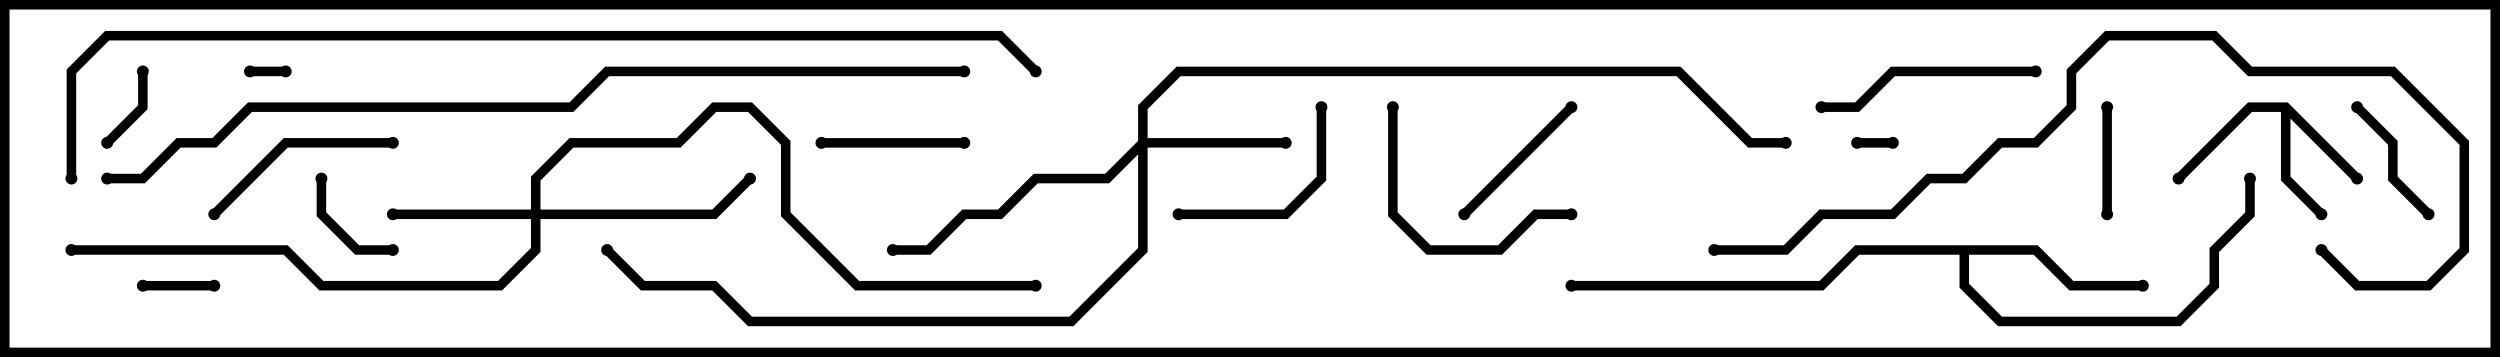 <svg version="1.1" width="105" height="15" xmlns="http://www.w3.org/2000/svg"><path d="M96.083,4.3L99.141,7.359L98.859,7.641L96.2,4.983L96.2,7.417L97.641,8.859L97.359,9.141L95.8,7.583L95.8,4.7L94.583,4.7L91.641,7.641L91.359,7.359L94.417,4.3z" stroke="none"/><path d="M85.583,10.3L87.083,11.8L90,11.8L90,12.2L86.917,12.2L85.417,10.7L82.7,10.7L82.7,11.917L84.083,13.3L91.417,13.3L92.8,11.917L92.8,10.417L94.3,8.917L94.3,7.5L94.7,7.5L94.7,9.083L93.2,10.583L93.2,12.083L91.583,13.7L83.917,13.7L82.3,12.083L82.3,10.7L78.083,10.7L76.583,12.2L66,12.2L66,11.8L76.417,11.8L77.917,10.3z" stroke="none"/><path d="M47.8,5.917L47.8,4.417L49.417,2.8L70.583,2.8L73.583,5.8L75,5.8L75,6.2L73.417,6.2L70.417,3.2L49.583,3.2L48.2,4.583L48.2,5.8L54,5.8L54,6.2L48.2,6.2L48.2,10.583L45.083,13.7L31.417,13.7L29.917,12.2L26.917,12.2L25.359,10.641L25.641,10.359L27.083,11.8L30.083,11.8L31.583,13.3L44.917,13.3L47.8,10.417L47.8,6.483L46.583,7.7L43.583,7.7L42.083,9.2L40.583,9.2L39.083,10.7L37.5,10.7L37.5,10.3L38.917,10.3L40.417,8.8L41.917,8.8L43.417,7.3L46.417,7.3z" stroke="none"/><path d="M22.3,8.8L22.3,7.417L23.917,5.8L28.417,5.8L29.917,4.3L31.583,4.3L33.2,5.917L33.2,8.917L36.083,11.8L43.5,11.8L43.5,12.2L35.917,12.2L32.8,9.083L32.8,6.083L31.417,4.7L30.083,4.7L28.583,6.2L24.083,6.2L22.7,7.583L22.7,8.8L29.917,8.8L31.359,7.359L31.641,7.641L30.083,9.2L22.7,9.2L22.7,10.583L21.083,12.2L13.417,12.2L11.917,10.7L3,10.7L3,10.3L12.083,10.3L13.583,11.8L20.917,11.8L22.3,10.417L22.3,9.2L16.5,9.2L16.5,8.8z" stroke="none"/><path d="M10.5,3.2L10.5,2.8L12,2.8L12,3.2z" stroke="none"/><path d="M78,6.2L78,5.8L79.5,5.8L79.5,6.2z" stroke="none"/><path d="M9,11.8L9,12.2L6,12.2L6,11.8z" stroke="none"/><path d="M5.8,3L6.2,3L6.2,4.583L4.641,6.141L4.359,5.859L5.8,4.417z" stroke="none"/><path d="M16.5,10.3L16.5,10.7L14.917,10.7L13.3,9.083L13.3,7.5L13.7,7.5L13.7,8.917L15.083,10.3z" stroke="none"/><path d="M88.7,9L88.3,9L88.3,4.5L88.7,4.5z" stroke="none"/><path d="M102.141,8.859L101.859,9.141L100.3,7.583L100.3,6.083L98.859,4.641L99.141,4.359L100.7,5.917L100.7,7.417z" stroke="none"/><path d="M40.5,5.8L40.5,6.2L34.5,6.2L34.5,5.8z" stroke="none"/><path d="M61.641,9.141L61.359,8.859L65.859,4.359L66.141,4.641z" stroke="none"/><path d="M49.5,9.2L49.5,8.8L53.917,8.8L55.3,7.417L55.3,4.5L55.7,4.5L55.7,7.583L54.083,9.2z" stroke="none"/><path d="M16.5,5.8L16.5,6.2L12.083,6.2L9.141,9.141L8.859,8.859L11.917,5.8z" stroke="none"/><path d="M66,8.8L66,9.2L64.583,9.2L63.083,10.7L59.917,10.7L58.3,9.083L58.3,4.5L58.7,4.5L58.7,8.917L60.083,10.3L62.917,10.3L64.417,8.8z" stroke="none"/><path d="M85.5,2.8L85.5,3.2L79.583,3.2L78.083,4.7L76.5,4.7L76.5,4.3L77.917,4.3L79.417,2.8z" stroke="none"/><path d="M72,10.7L72,10.3L74.917,10.3L76.417,8.8L79.417,8.8L80.917,7.3L82.417,7.3L83.917,5.8L85.417,5.8L86.8,4.417L86.8,2.917L88.417,1.3L93.083,1.3L94.583,2.8L100.583,2.8L103.7,5.917L103.7,10.583L102.083,12.2L98.917,12.2L97.359,10.641L97.641,10.359L99.083,11.8L101.917,11.8L103.3,10.417L103.3,6.083L100.417,3.2L94.417,3.2L92.917,1.7L88.583,1.7L87.2,3.083L87.2,4.583L85.583,6.2L84.083,6.2L82.583,7.7L81.083,7.7L79.583,9.2L76.583,9.2L75.083,10.7z" stroke="none"/><path d="M4.5,7.7L4.5,7.3L5.917,7.3L7.417,5.8L8.917,5.8L10.417,4.3L23.917,4.3L25.417,2.8L40.5,2.8L40.5,3.2L25.583,3.2L24.083,4.7L10.583,4.7L9.083,6.2L7.583,6.2L6.083,7.7z" stroke="none"/><path d="M43.641,2.859L43.359,3.141L41.917,1.7L4.583,1.7L3.2,3.083L3.2,7.5L2.8,7.5L2.8,2.917L4.417,1.3L42.083,1.3z" stroke="none"/><circle cx="99" cy="7.5" r="0.25" stroke-width="0" fill="#000" /><circle cx="97.5" cy="9" r="0.25" stroke-width="0" fill="#000" /><circle cx="91.5" cy="7.5" r="0.25" stroke-width="0" fill="#000" /><circle cx="90" cy="12" r="0.25" stroke-width="0" fill="#000" /><circle cx="94.5" cy="7.5" r="0.25" stroke-width="0" fill="#000" /><circle cx="66" cy="12" r="0.25" stroke-width="0" fill="#000" /><circle cx="54" cy="6" r="0.25" stroke-width="0" fill="#000" /><circle cx="37.5" cy="10.5" r="0.25" stroke-width="0" fill="#000" /><circle cx="25.5" cy="10.5" r="0.25" stroke-width="0" fill="#000" /><circle cx="75" cy="6" r="0.25" stroke-width="0" fill="#000" /><circle cx="16.5" cy="9" r="0.25" stroke-width="0" fill="#000" /><circle cx="31.5" cy="7.5" r="0.25" stroke-width="0" fill="#000" /><circle cx="3" cy="10.5" r="0.25" stroke-width="0" fill="#000" /><circle cx="43.5" cy="12" r="0.25" stroke-width="0" fill="#000" /><circle cx="10.5" cy="3" r="0.25" stroke-width="0" fill="#000" /><circle cx="12" cy="3" r="0.25" stroke-width="0" fill="#000" /><circle cx="78" cy="6" r="0.25" stroke-width="0" fill="#000" /><circle cx="79.5" cy="6" r="0.25" stroke-width="0" fill="#000" /><circle cx="9" cy="12" r="0.25" stroke-width="0" fill="#000" /><circle cx="6" cy="12" r="0.25" stroke-width="0" fill="#000" /><circle cx="6" cy="3" r="0.25" stroke-width="0" fill="#000" /><circle cx="4.5" cy="6" r="0.25" stroke-width="0" fill="#000" /><circle cx="16.5" cy="10.5" r="0.25" stroke-width="0" fill="#000" /><circle cx="13.5" cy="7.5" r="0.25" stroke-width="0" fill="#000" /><circle cx="88.5" cy="9" r="0.25" stroke-width="0" fill="#000" /><circle cx="88.5" cy="4.5" r="0.25" stroke-width="0" fill="#000" /><circle cx="102" cy="9" r="0.25" stroke-width="0" fill="#000" /><circle cx="99" cy="4.5" r="0.25" stroke-width="0" fill="#000" /><circle cx="40.5" cy="6" r="0.25" stroke-width="0" fill="#000" /><circle cx="34.5" cy="6" r="0.25" stroke-width="0" fill="#000" /><circle cx="61.5" cy="9" r="0.25" stroke-width="0" fill="#000" /><circle cx="66" cy="4.5" r="0.25" stroke-width="0" fill="#000" /><circle cx="49.5" cy="9" r="0.25" stroke-width="0" fill="#000" /><circle cx="55.5" cy="4.5" r="0.25" stroke-width="0" fill="#000" /><circle cx="16.5" cy="6" r="0.25" stroke-width="0" fill="#000" /><circle cx="9" cy="9" r="0.25" stroke-width="0" fill="#000" /><circle cx="66" cy="9" r="0.25" stroke-width="0" fill="#000" /><circle cx="58.5" cy="4.5" r="0.25" stroke-width="0" fill="#000" /><circle cx="85.5" cy="3" r="0.25" stroke-width="0" fill="#000" /><circle cx="76.5" cy="4.5" r="0.25" stroke-width="0" fill="#000" /><circle cx="72" cy="10.5" r="0.25" stroke-width="0" fill="#000" /><circle cx="97.5" cy="10.5" r="0.25" stroke-width="0" fill="#000" /><circle cx="4.5" cy="7.5" r="0.25" stroke-width="0" fill="#000" /><circle cx="40.5" cy="3" r="0.25" stroke-width="0" fill="#000" /><circle cx="43.5" cy="3" r="0.25" stroke-width="0" fill="#000" /><circle cx="3" cy="7.5" r="0.25" stroke-width="0" fill="#000" /><rect x="0" y="0" width="105" height="15" stroke-width="0.8" stroke="#000" fill="none" /></svg>